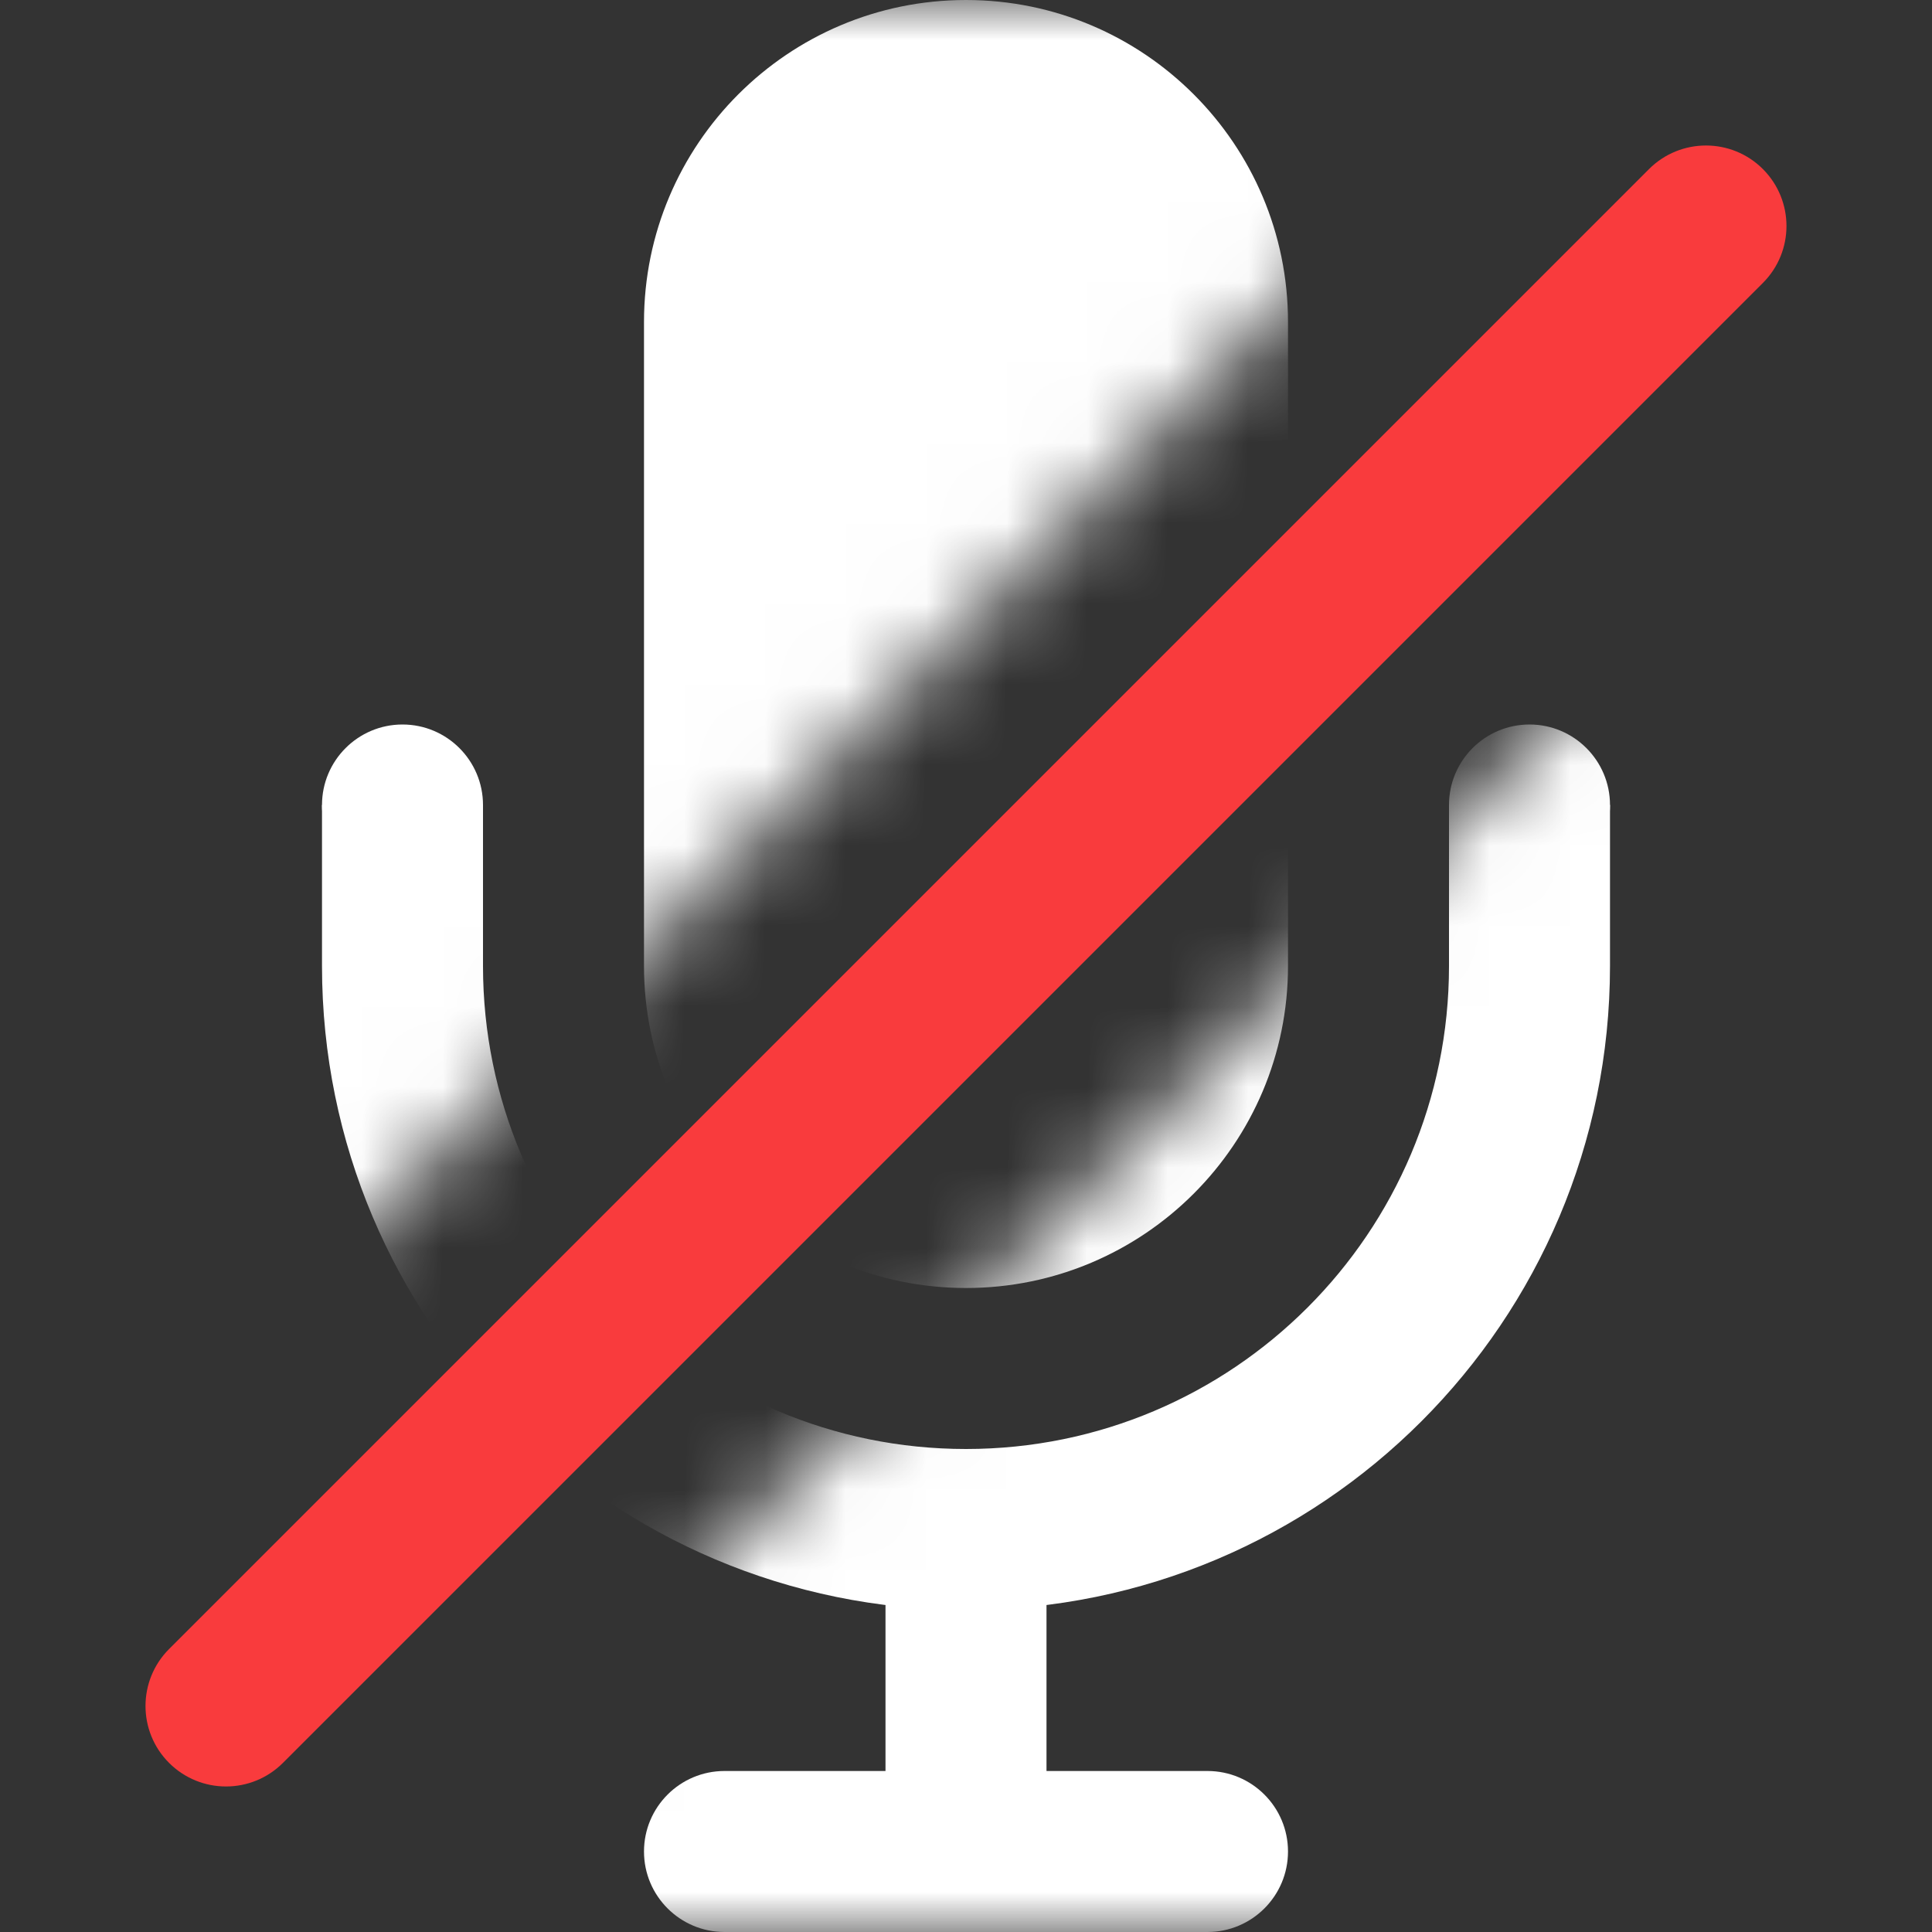 <svg width="24" height="24" viewBox="0 0 24 24" fill="none" xmlns="http://www.w3.org/2000/svg">
<rect x="0" y="0" width="24" height="24" fill="#333333" stroke="none"/>
<mask id="mask0" mask-type="alpha" maskUnits="userSpaceOnUse" x="0" y="0" width="24" height="24">
<path d="M0 0H24V24H0V0ZM1.393 18.364C0.612 19.145 0.612 20.411 1.393 21.192L2.808 22.607C3.589 23.388 4.855 23.388 5.636 22.607L22.607 5.636C23.388 4.855 23.388 3.589 22.607 2.808L21.192 1.393C20.411 0.612 19.145 0.612 18.364 1.393L1.393 18.364Z" fill="white"/>
</mask>
<g mask="url(#mask0)">
<path fill-rule="evenodd" clip-rule="evenodd" d="M11 22V19H13V22H15C15.552 22 16 22.448 16 23C16 23.552 15.552 24 15 24H9C8.448 24 8 23.552 8 23C8 22.448 8.448 22 9 22H11Z" fill="white"/>
<path fill-rule="evenodd" clip-rule="evenodd" d="M20 10V12C20 16.418 16.418 20 12 20C7.582 20 4 16.418 4 12V10H6V12C6 15.314 8.686 18 12 18C15.314 18 18 15.314 18 12V10H20Z" fill="white"/>
<path d="M5 11C5.552 11 6 10.552 6 10C6 9.448 5.552 9 5 9C4.448 9 4 9.448 4 10C4 10.552 4.448 11 5 11Z" fill="white"/>
<path d="M19 11C19.552 11 20 10.552 20 10C20 9.448 19.552 9 19 9C18.448 9 18 9.448 18 10C18 10.552 18.448 11 19 11Z" fill="white"/>
<path d="M16 4C16 1.791 14.209 0 12 0C9.791 0 8 1.791 8 4V12C8 14.209 9.791 16 12 16C14.209 16 16 14.209 16 12V4Z" fill="white"/>
</g>
<path d="M20.485 2.1L2.1 20.485C1.71 20.876 1.71 21.509 2.1 21.899C2.491 22.29 3.124 22.29 3.515 21.899L21.899 3.515C22.29 3.124 22.29 2.491 21.899 2.1C21.509 1.71 20.876 1.71 20.485 2.1Z" fill="#F93B3D"/>
</svg>
